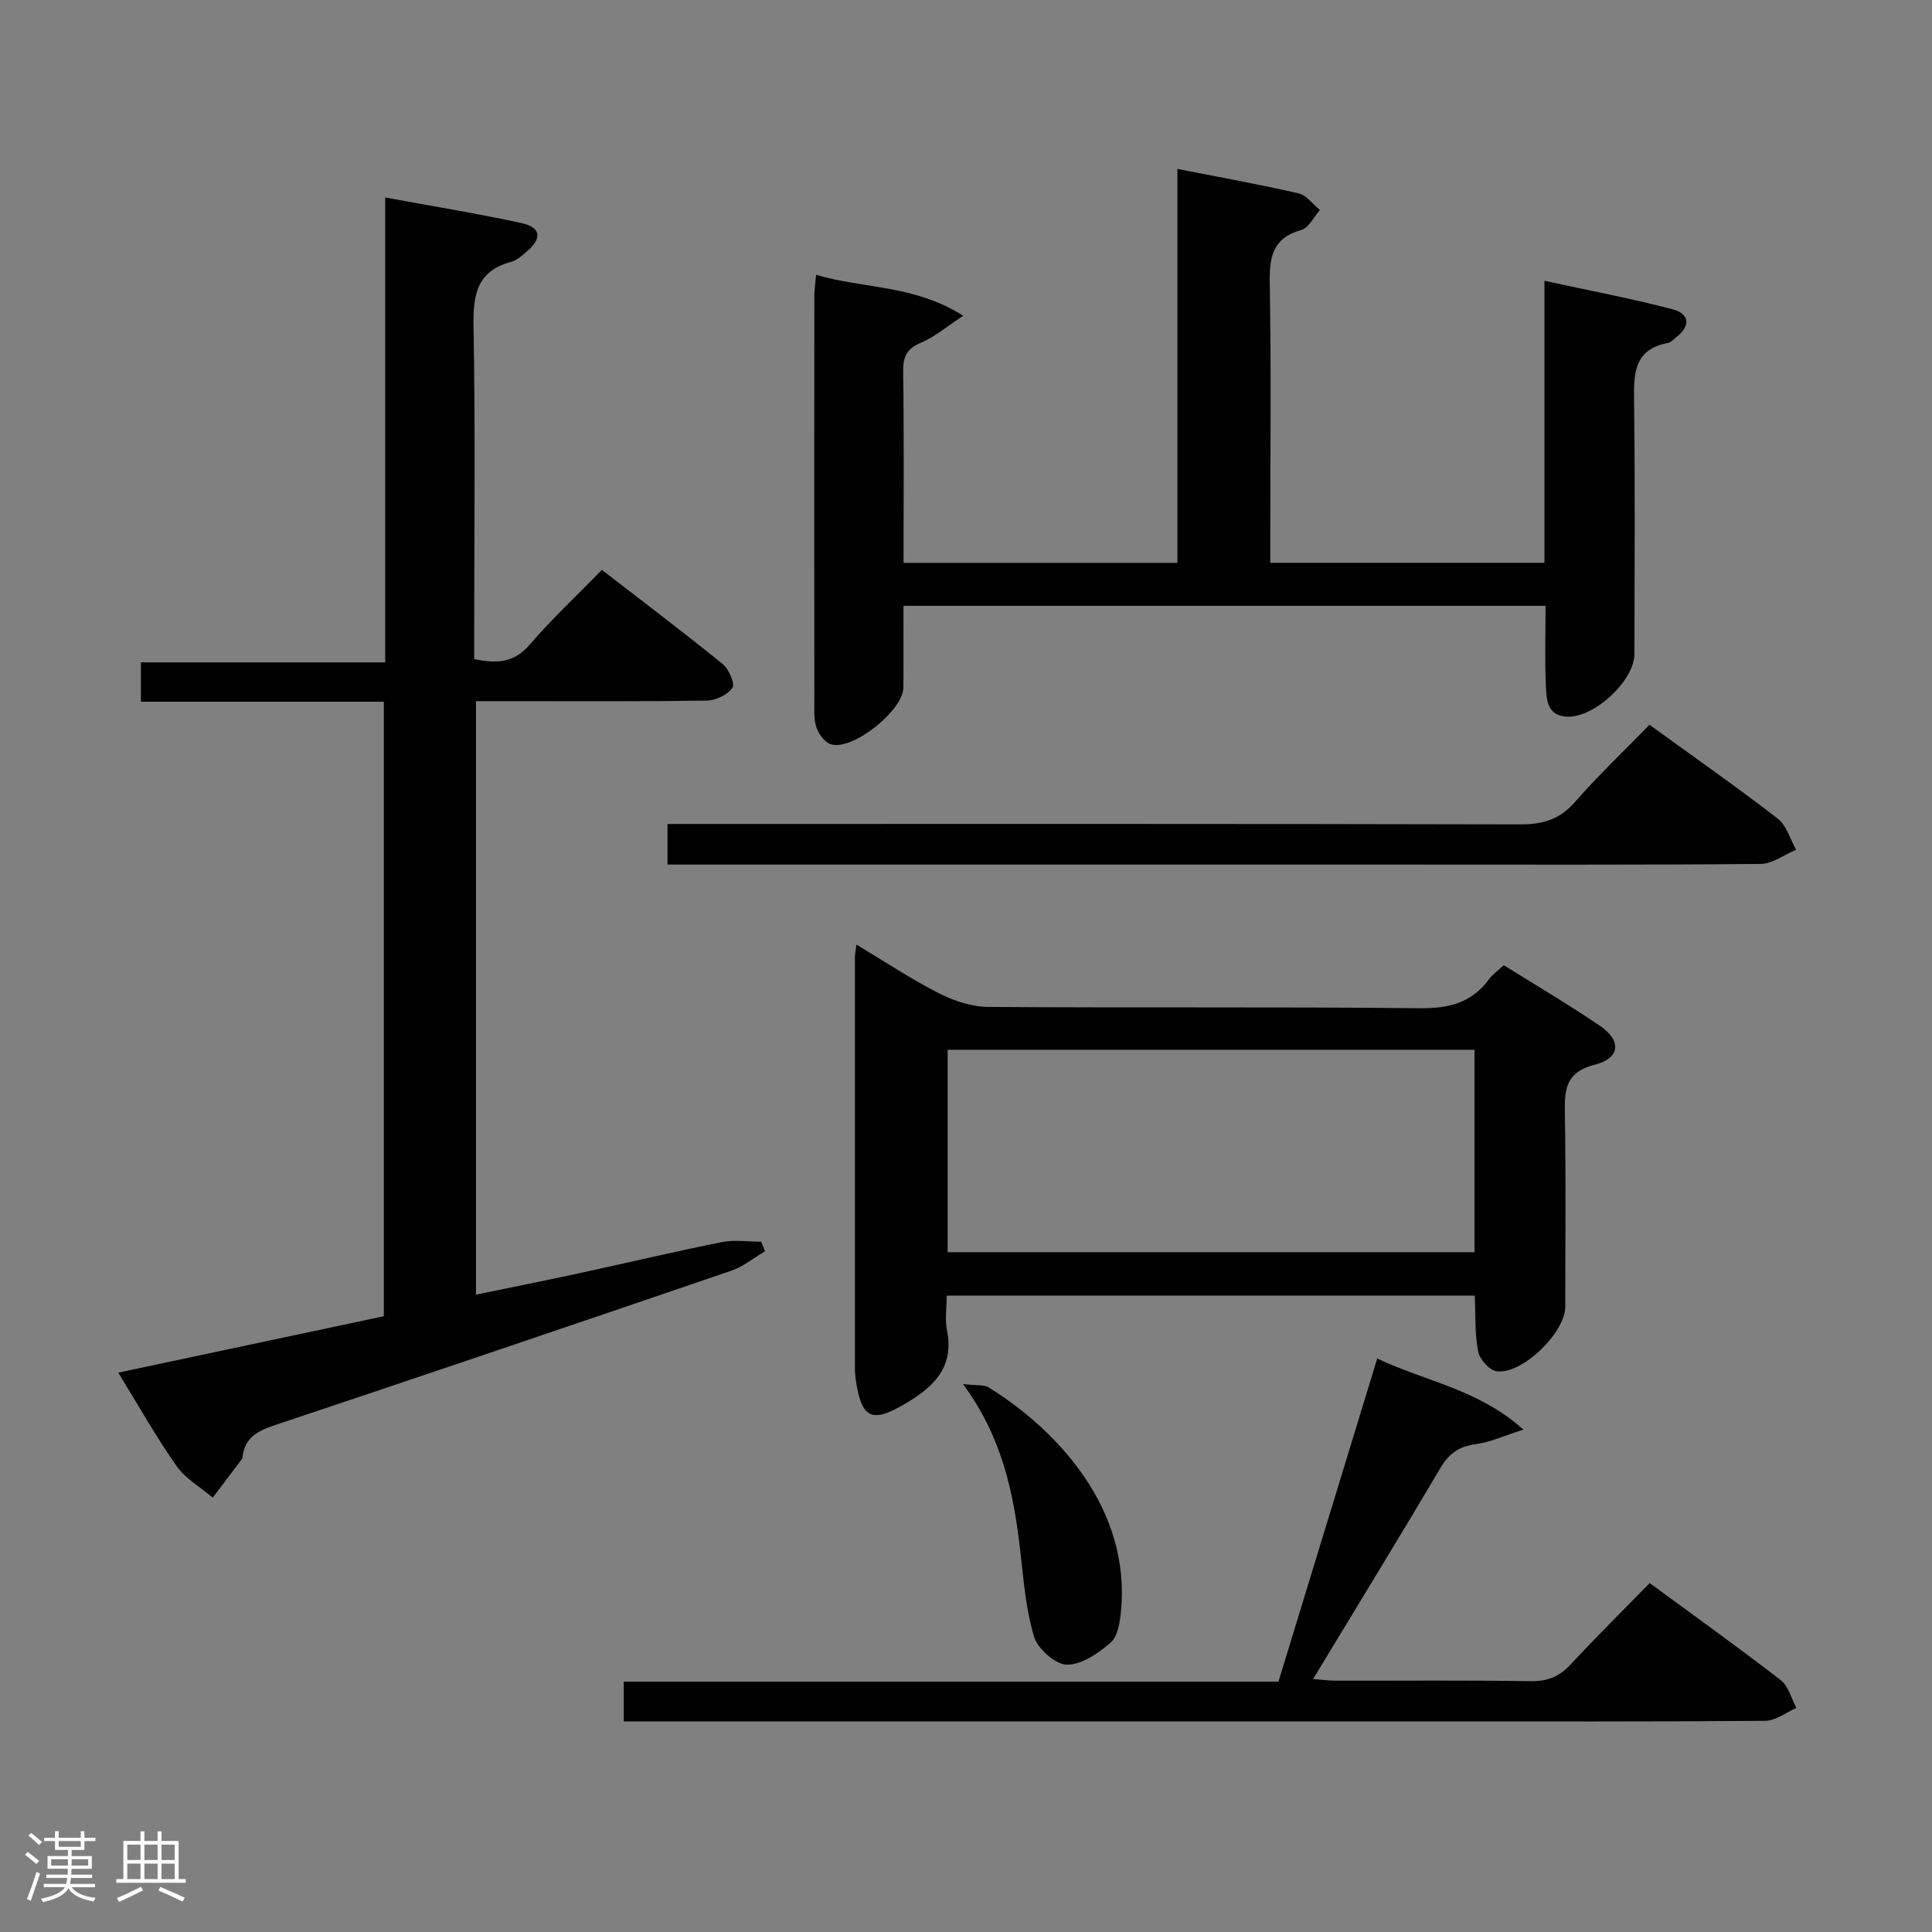 <svg enable-background="new 0 0 400 400" viewBox="0 0 400 400" xmlns="http://www.w3.org/2000/svg"><rect x="0" y="0" width="400" height="400" fill="#808080" stroke="none"/><path d="m5.17 384 .55-.58c.85.61 1.65 1.24 2.4 1.87l-.59.64c-.83-.73-1.62-1.38-2.36-1.93m1.22 9.53-.82-.34c.71-1.76 1.37-3.64 1.98-5.63.24.13.5.25.76.36-.6 1.67-1.24 3.54-1.92 5.61m-.5-13.5.57-.54c.56.44 1.31 1.06 2.26 1.87l-.64.64c-.68-.66-1.41-1.32-2.19-1.97m3.25.46h2.24v-1.36h.77v1.36h4.57v-1.36h.76v1.36h2.28v.69h-2.28v1.84h-2.64v1.26h4.18v2.64h-4.21c0 .45-.02.86-.05 1.21h4.32v.69h-4.38c-.04.34-.1.75-.19 1.22h5.15v.69h-4.82c.87 1.19 2.51 1.92 4.93 2.19-.17.31-.3.57-.37.76-2.77-.49-4.52-1.41-5.26-2.76-.56 1.26-2.3 2.23-5.24 2.9-.12-.24-.26-.48-.43-.72 2.73-.55 4.38-1.34 4.96-2.38h-4.38v-.69h4.65c.1-.38.17-.79.21-1.22h-4.32v-.69h4.4c.03-.34.05-.75.05-1.21h-4.2v-2.64h4.23v-1.26h-2.69v-1.84h-2.24zm1.46 4.46v1.29h3.45c.01-.4.02-.57.01-.53v-.32-.45h-3.46zm1.55-2.59h4.57v-1.19h-4.57zm6.11 2.59h-3.42v.77c-.02.19-.01.37-.02.53h3.44z" fill="#fcfafa"/><path d="m32.63 379.16h.82v1.98h3.54v7.89h1.46v.78h-14.37v-.78h1.46v-7.89h3.54v-1.98h.82v1.98h2.73zm-3.49 11.48.5.73c-1.61.82-3.28 1.63-5 2.41-.13-.27-.28-.55-.44-.82 1.75-.72 3.4-1.49 4.94-2.32m-2.78-5.55h2.73v-3.18h-2.73zm0 3.95h2.73v-3.2h-2.73zm3.54-3.95h2.73v-3.18h-2.73zm0 3.95h2.73v-3.2h-2.73zm7.89 4.68c-1.84-.92-3.51-1.7-5.02-2.32l.45-.73c1.89.8 3.57 1.55 5.04 2.23zm-1.62-11.81h-2.73v3.18h2.73zm-2.73 7.13h2.73v-3.2h-2.73z" fill="#fcfafa"/><g fill="#010102"><path d="m79.75 137.13c0-32.4 0-63.99 0-96.25 9.76 1.8 19.01 3.31 28.16 5.29 4.08.88 4.38 3.13 1.22 5.84-1 .86-2.08 1.88-3.29 2.2-7.27 1.94-7.92 7.02-7.8 13.59.39 20.99.14 41.99.14 62.99v5.67c4.58.93 8.17.86 11.44-2.94 4.55-5.29 9.68-10.08 15-15.53 8.56 6.62 16.88 12.9 24.98 19.47 1.29 1.05 2.62 4.12 2.04 4.94-1.01 1.45-3.46 2.62-5.33 2.65-13.99.21-27.99.12-41.99.12-1.8 0-3.6 0-5.77 0v122.87c7.19-1.49 14.25-2.89 21.28-4.41 9.88-2.14 19.73-4.48 29.64-6.47 2.61-.52 5.41-.08 8.12-.08.27.66.53 1.32.8 1.97-2.3 1.36-4.45 3.17-6.93 4.02-31.56 10.79-63.16 21.5-94.8 32.07-3.46 1.16-5.97 2.6-6.43 6.44-.02.16-.03.36-.13.48-2.01 2.68-4.03 5.34-6.05 8.01-2.54-2.16-5.65-3.91-7.5-6.55-4.19-5.96-7.77-12.35-12.07-19.33 18.58-3.95 36.62-7.78 54.99-11.68 0-42.29 0-84.51 0-127.23-16.79 0-33.38 0-50.3 0 0-2.89 0-5.29 0-8.15z"/><path d="m168.96 56.9c9.82 2.9 20.3 2.02 30.47 8.47-3.6 2.36-5.95 4.41-8.69 5.55-2.94 1.23-3.8 2.85-3.75 5.96.19 13.11.08 26.23.08 39.65h56.7c0-26.99 0-53.9 0-81.56 8.76 1.73 16.97 3.2 25.09 5.07 1.65.38 2.95 2.25 4.42 3.44-1.27 1.43-2.31 3.7-3.86 4.13-6.12 1.71-6.63 5.82-6.53 11.28.31 17.31.11 34.64.11 51.96v5.67h56.76c0-19.06 0-38.12 0-58.39 9.37 2.04 18.06 3.68 26.58 5.92 3.54.93 3.69 3.49.66 5.81-.53.4-1.03 1.02-1.62 1.13-7.31 1.36-7.13 6.63-7.06 12.4.22 17.32.09 34.65.07 51.98 0 5.57-8.37 13.31-13.98 13.01-4.04-.21-4.21-3.41-4.34-6.12-.26-5.47-.08-10.97-.08-16.83-44.29 0-88.32 0-132.94 0 0 5.69.04 11.3-.01 16.91-.04 4.77-10.56 13.16-15.03 11.75-1.26-.39-2.49-2.08-2.96-3.45-.58-1.67-.45-3.62-.45-5.44-.02-27.99-.02-55.98 0-83.96.01-1.28.21-2.58.36-4.34z"/><path d="m305.33 268.25c-36.4 0-72.5 0-109.33 0 0 2.4-.39 4.89.07 7.22 1.56 7.87-3.07 11.9-8.95 15.32-6.58 3.83-8.67 2.86-9.87-4.64-.16-.98-.25-1.98-.25-2.97-.01-28.33-.01-56.66 0-84.99 0-.61.14-1.23.32-2.62 5.94 3.56 11.3 7.13 17 10.04 3.11 1.58 6.79 2.83 10.22 2.86 29.83.22 59.66-.04 89.48.27 5.99.06 10.68-1.12 14.27-6 .77-1.04 1.89-1.83 3.05-2.91 6.72 4.21 13.44 8.16 19.88 12.53 4.54 3.08 4.26 6.73-1.02 8.07-6.11 1.55-6.3 5.19-6.21 10.15.23 13.33.08 26.66.08 39.99 0 5.32-8.93 14.05-14.2 13.34-1.49-.2-3.52-2.47-3.83-4.07-.71-3.7-.52-7.56-.71-11.59zm-.05-50.91c-36.59 0-72.79 0-109.08 0v41.92h109.08c0-14.06 0-27.8 0-41.92z"/><path d="m129.14 356.41c0-3.13 0-5.43 0-8.24h135.55c6.85-22.41 13.57-44.41 20.45-66.91 10.03 4.78 20.86 6.3 30.26 14.72-4.09 1.3-6.9 2.64-9.82 3.01-3.49.44-5.59 1.96-7.38 4.98-8.54 14.44-17.31 28.74-26.34 43.65 1.89.15 3.26.35 4.64.35 13.5.02 27-.11 40.5.1 3.49.05 5.92-1.02 8.24-3.52 5.2-5.62 10.66-11 16.31-16.79 9.3 6.84 18.36 13.31 27.16 20.12 1.59 1.23 2.17 3.78 3.21 5.73-2.14.93-4.28 2.65-6.43 2.67-23.66.19-47.33.12-71 .12-52.83 0-105.67 0-158.5 0-2.12.01-4.26.01-6.85.01z"/><path d="m138.2 179c0-3.01 0-5.43 0-8.41h6.61c56.63 0 113.26-.05 169.89.09 4.66.01 8.18-.97 11.35-4.6 4.8-5.5 10.12-10.54 15.46-16.02 9.17 6.65 18.01 12.83 26.55 19.42 1.84 1.42 2.57 4.27 3.81 6.46-2.46 1.02-4.91 2.91-7.38 2.93-25.15.22-50.3.13-75.45.13-48.14 0-96.27 0-144.41 0-1.99 0-3.97 0-6.43 0z"/><path d="m199.38 286.55c2.81.34 4.32.09 5.31.7 14.26 8.83 29.49 25.18 27.39 46.39-.22 2.25-.65 5.16-2.13 6.44-2.55 2.21-6.03 4.63-9.08 4.57-2.39-.05-6.04-3.31-6.8-5.84-1.73-5.8-2.17-12.01-2.88-18.09-1.37-11.77-3.73-23.2-11.81-34.17z"/></g></svg>